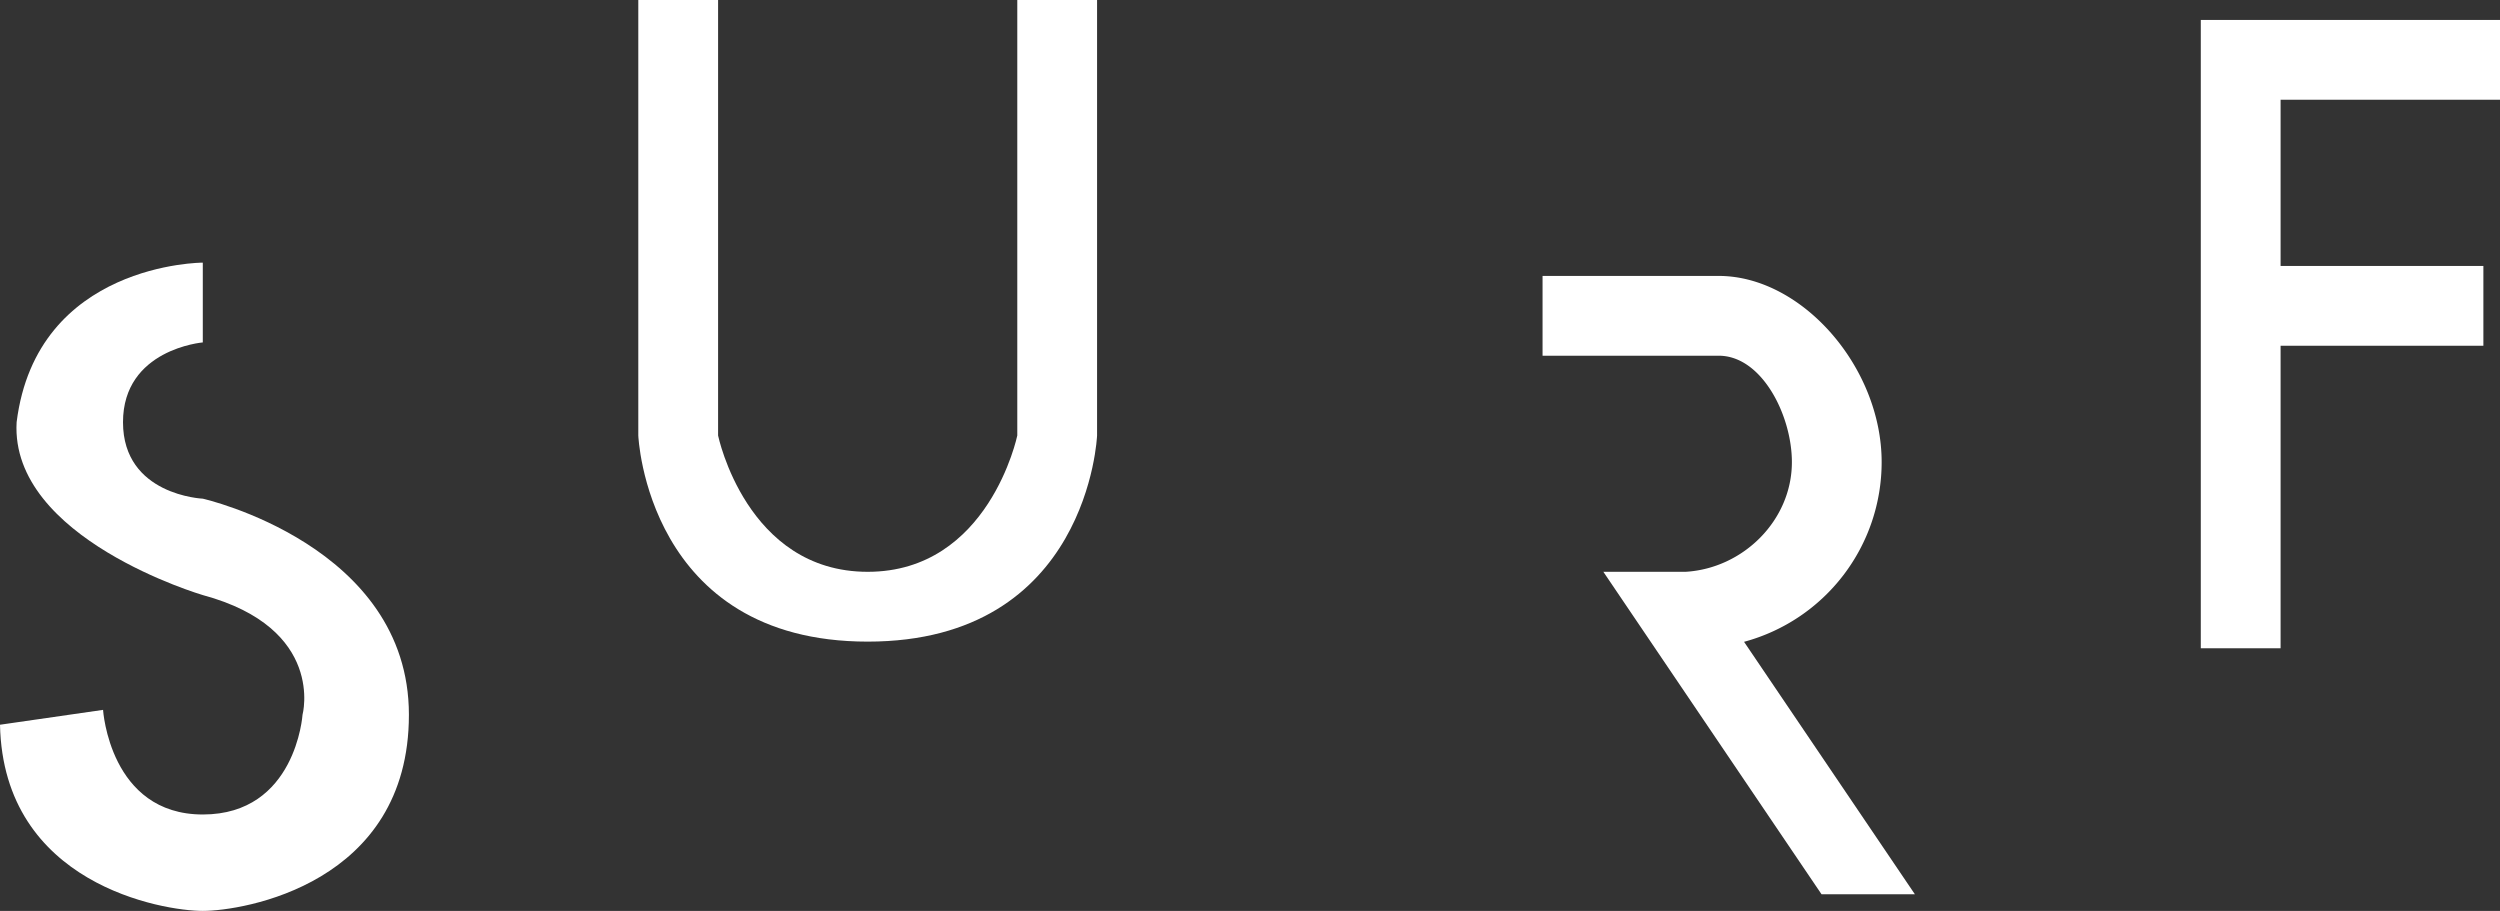<svg xmlns="http://www.w3.org/2000/svg" viewBox="0 0 752 274"><rect x="0" y="0" width="752" height="274" fill="#333333" stroke="none"/><defs><style>.cls-1{fill:#fff;}</style></defs><title>Fichier 2</title><g id="Calque_2" data-name="Calque 2"><g id="Calque_2-2" data-name="Calque 2"><polygon class="cls-1" points="752 30 752 6 686 6 662 6 662 30 662 80 662 104 662 195 686 195 686 104 747 104 747 80 686 80 686 30 752 30"/><path class="cls-1" d="M566,139c0-28.56-24-56-49-56H464v24h53c13,0,22,18,22,32,0,17.55-14.71,32-32,33H482.29l65.63,97H576l-51.39-75.94A56,56,0,0,0,566,139Z"/><path class="cls-1" d="M306,131s-8.5,41-45,41-45-41-45-41V0H192V131s2.5,62,69,62,69-62,69-62V0H306Z"/><path class="cls-1" d="M61,150s-24-1-24-23,24-24,24-24V79S11,79,5,127c-2,35,56,52,56,52,37,10,30,36,30,36s-2,30-30,30-30-31.47-30-31.47L0,218c1,48,49,56,61,56s62-8,62-59S61,150,61,150Z"/></g></g></svg>